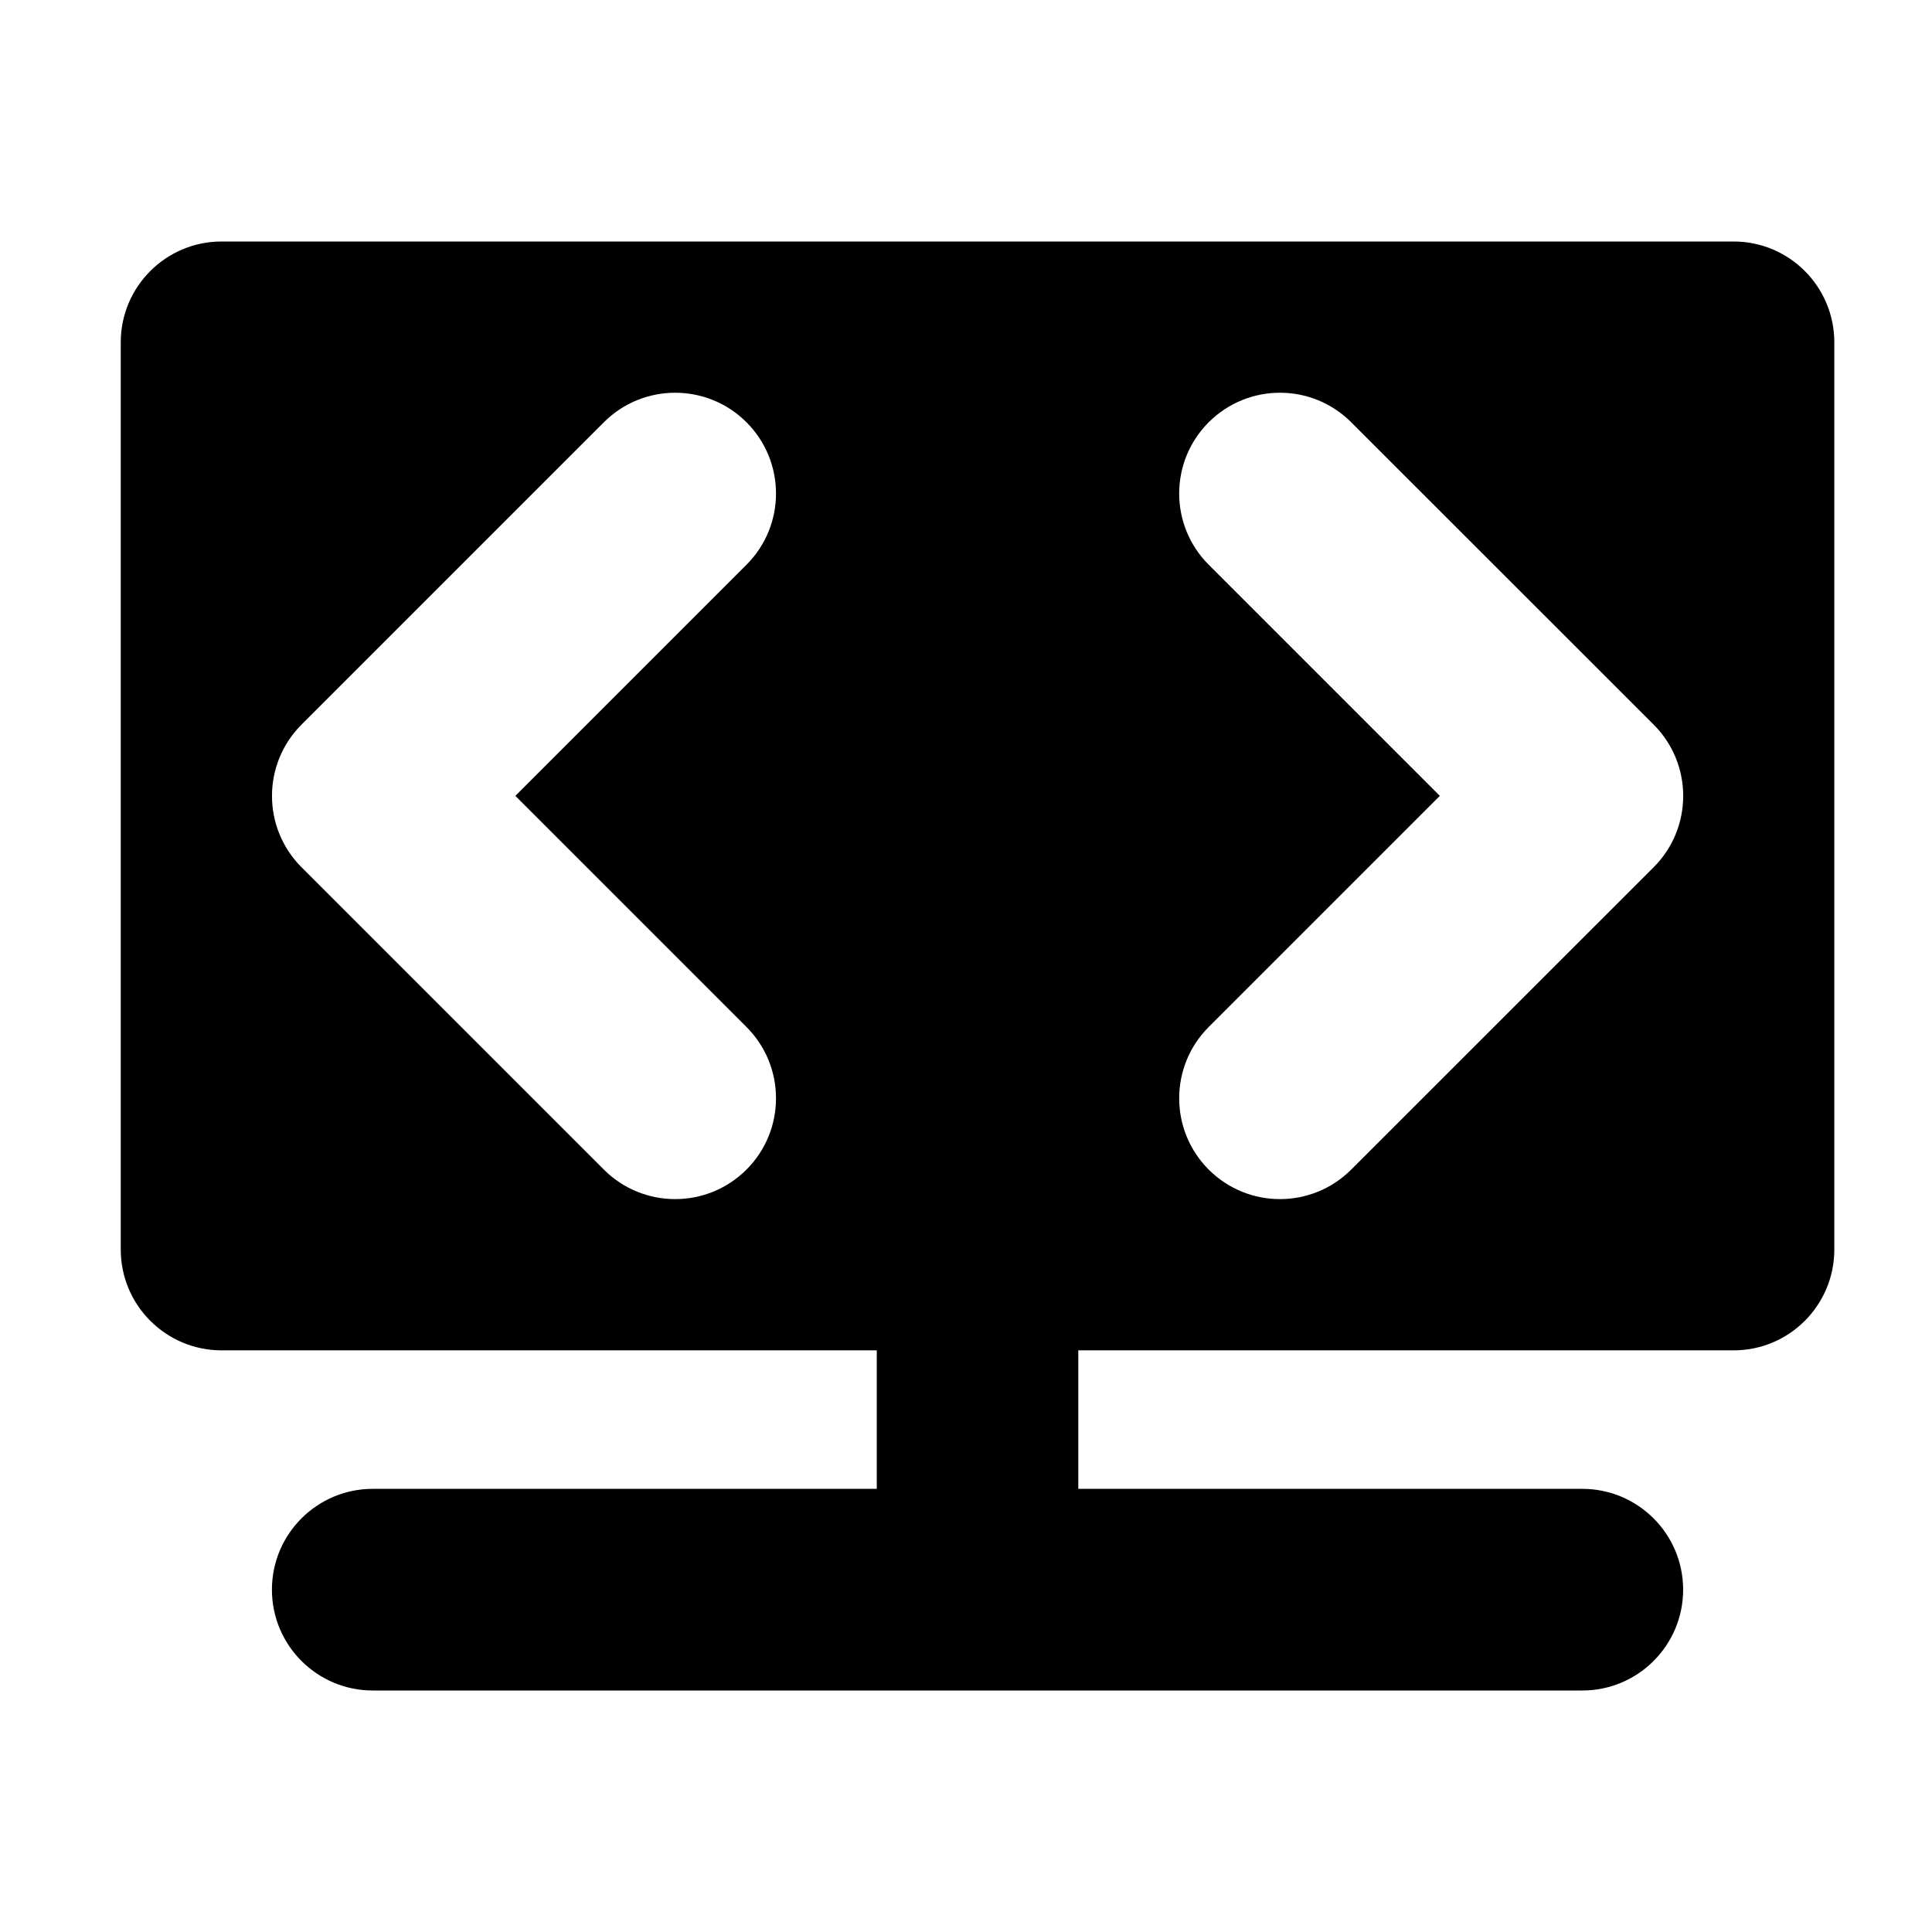 <svg fill="none" xmlns="http://www.w3.org/2000/svg" viewBox="0 0 16 16" class="design-iconfont">
  <path fill-rule="evenodd" clip-rule="evenodd" d="M1 2.835C1 2.374 1.374 2 1.835 2H14.357C14.818 2 15.191 2.374 15.191 2.835V10.348C15.191 10.809 14.818 11.183 14.357 11.183H8.93V12.33H13.104C13.565 12.33 13.939 12.704 13.939 13.165C13.939 13.626 13.565 14 13.104 14H3.087C2.626 14 2.252 13.626 2.252 13.165C2.252 12.704 2.626 12.33 3.087 12.33H7.261V11.183H1.835C1.374 11.183 1 10.809 1 10.348V2.835ZM6.182 3.497C6.508 3.823 6.508 4.351 6.182 4.677L4.268 6.591L6.182 8.505C6.508 8.831 6.508 9.36 6.182 9.686C5.856 10.012 5.327 10.012 5.001 9.686L2.497 7.182C2.171 6.856 2.171 6.327 2.497 6.001L5.001 3.497C5.327 3.171 5.856 3.171 6.182 3.497ZM10.01 4.677C9.684 4.351 9.684 3.823 10.01 3.497C10.336 3.171 10.864 3.171 11.19 3.497L13.695 6.001C14.021 6.327 14.021 6.856 13.695 7.182L11.19 9.686C10.864 10.012 10.336 10.012 10.01 9.686C9.684 9.36 9.684 8.831 10.01 8.505L11.924 6.591L10.01 4.677Z" fill="currentColor"/>
</svg>
